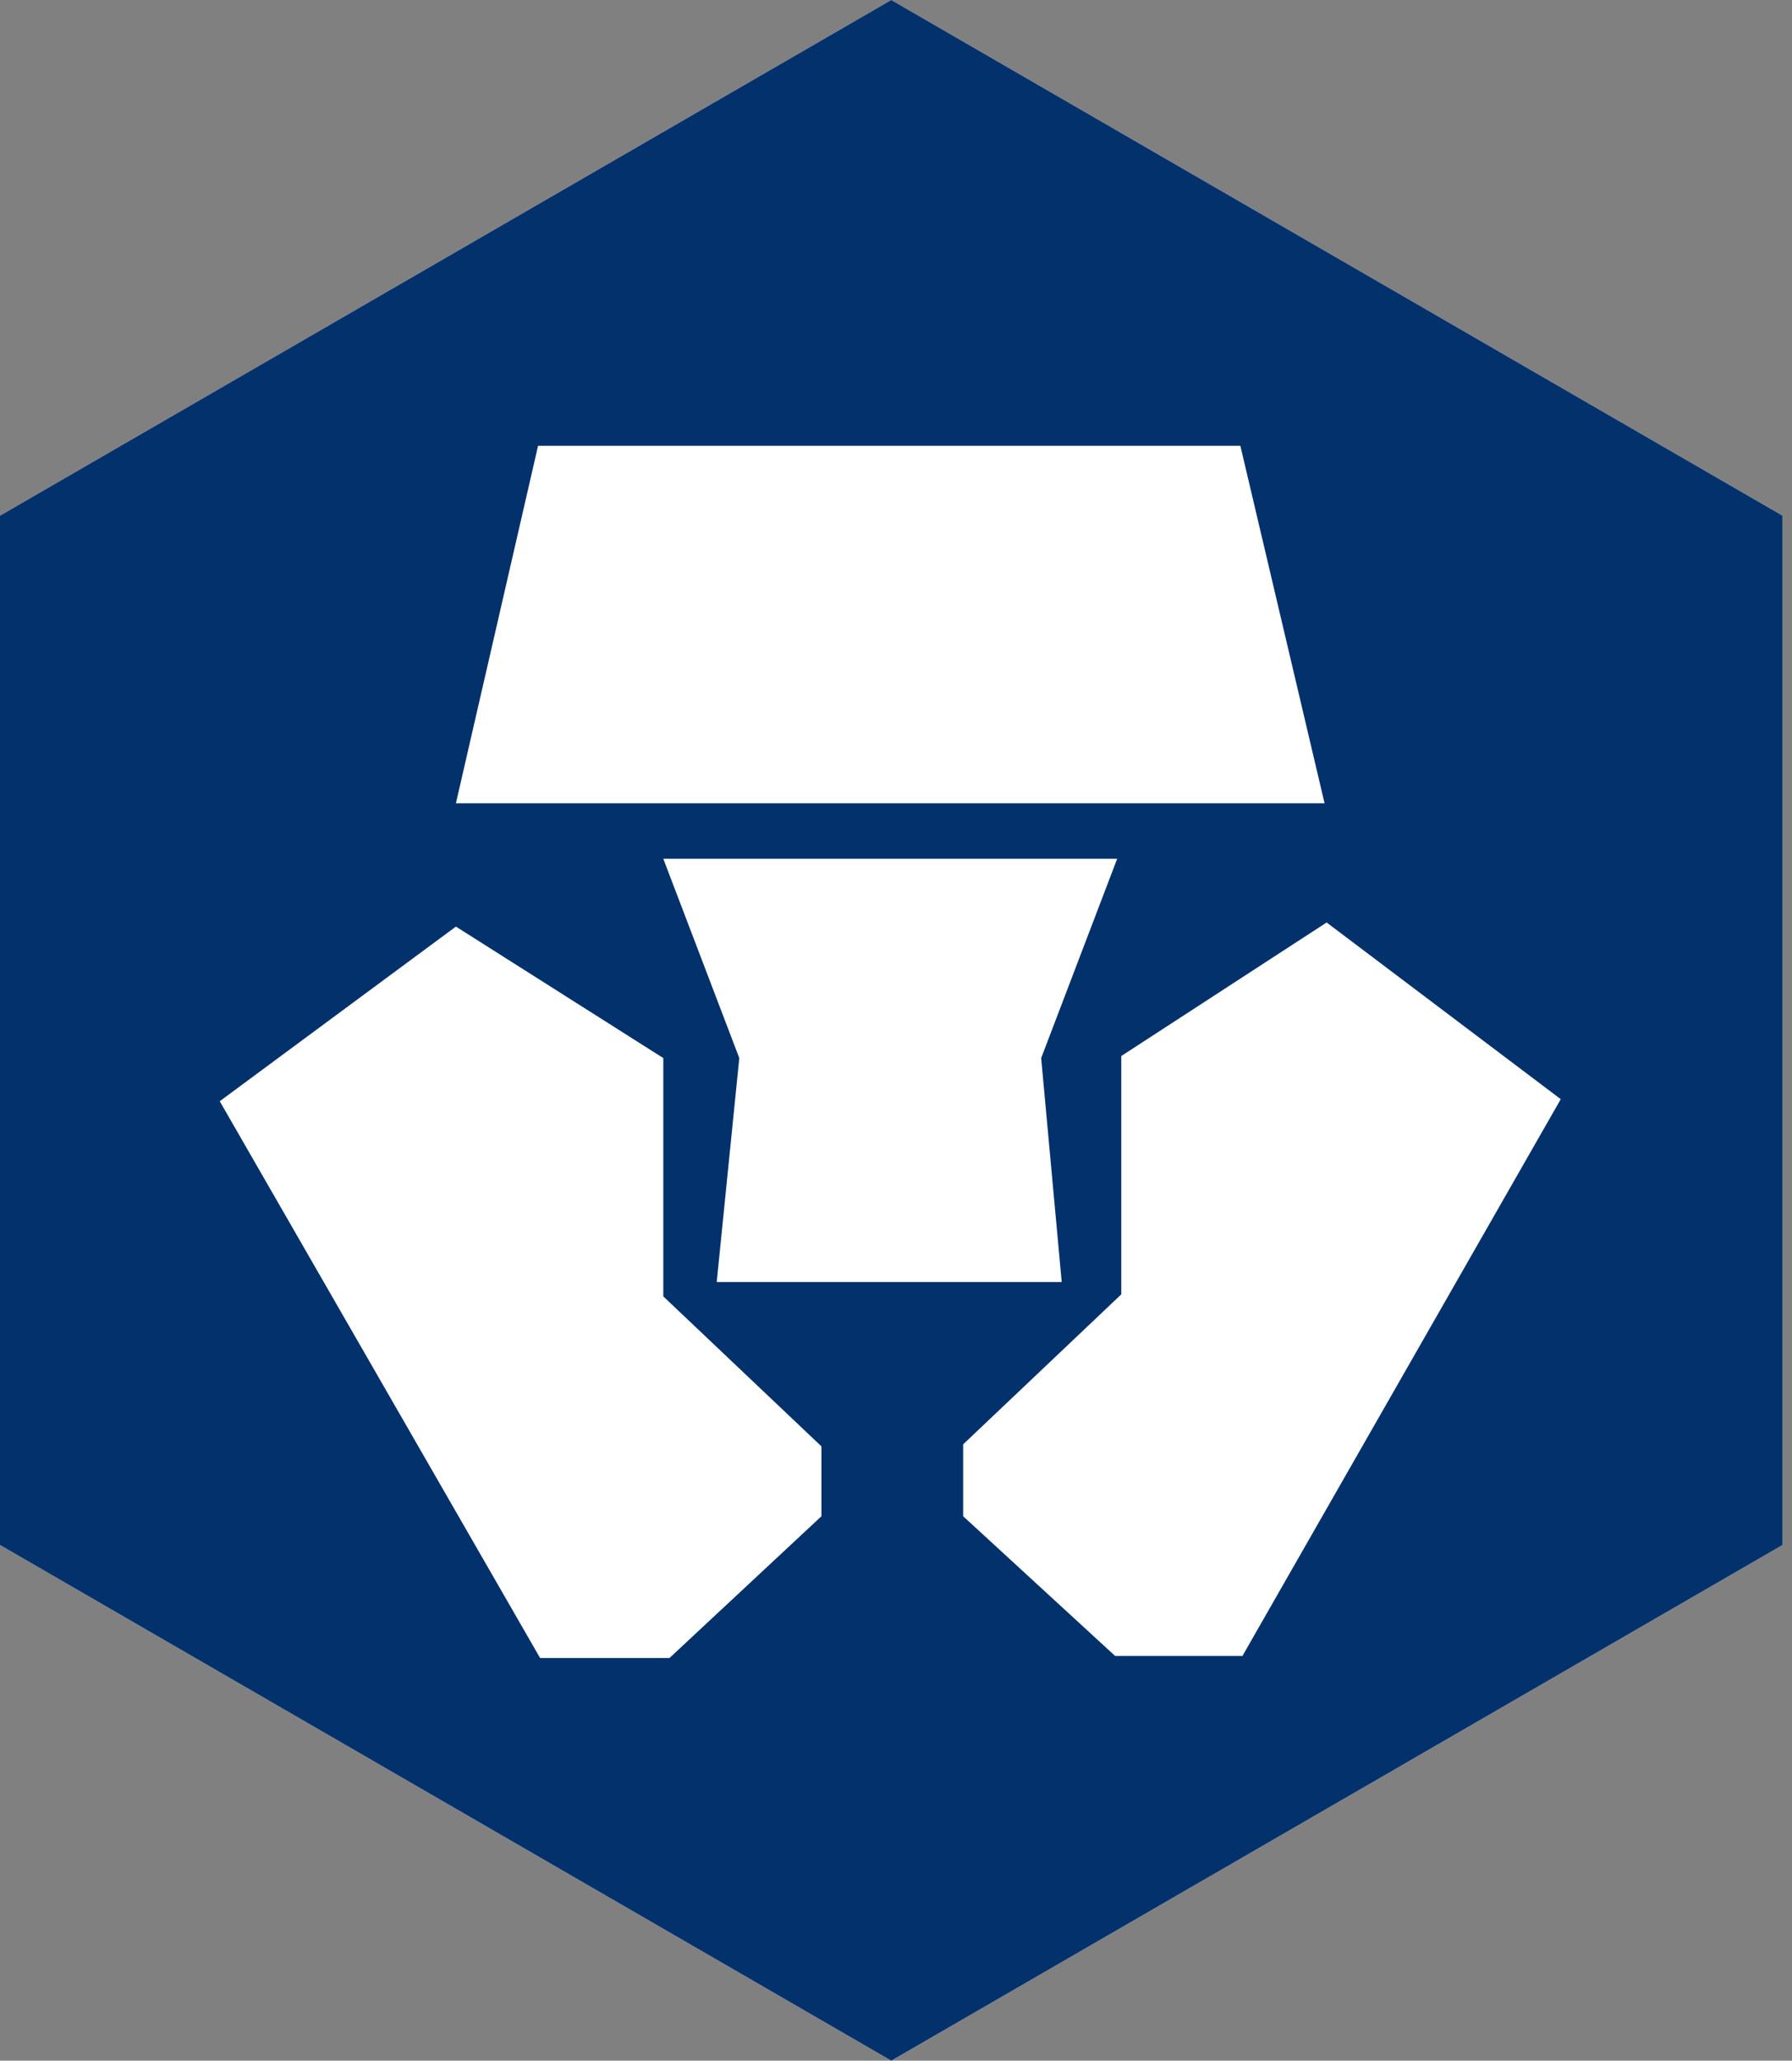 <svg width="87" height="100" viewBox="0 0 87 100" fill="none" xmlns="http://www.w3.org/2000/svg">
<rect x="0" y="0" width="87" height="100" fill="#808080" stroke="none"/>
<path d="M43.27 0L0 25.025V74.975L43.27 100L86.54 74.975V25.025L43.27 0ZM43.27 0L0 25.025V74.975L43.27 100L86.54 74.975V25.025L43.27 0Z" fill="white"/>
<path d="M60.319 80.359H54.138L46.76 73.579V70.09L54.437 62.812V51.246L64.407 44.766L75.773 53.34L60.319 80.359ZM34.796 62.213L35.892 51.346L32.203 41.675H54.237L50.548 51.346L51.545 62.213H43.071H34.796ZM39.88 73.579L32.502 80.459H26.221L10.668 53.44L22.134 44.965L32.203 51.346V62.911L39.88 70.189C39.88 70.189 39.88 73.579 39.88 73.579ZM26.122 21.635H60.219L64.307 38.983H22.134L26.122 21.635ZM43.27 0L0 25.025V74.975L43.27 100L86.54 74.975V25.025L43.27 0Z" fill="#03316C"/>
</svg>
